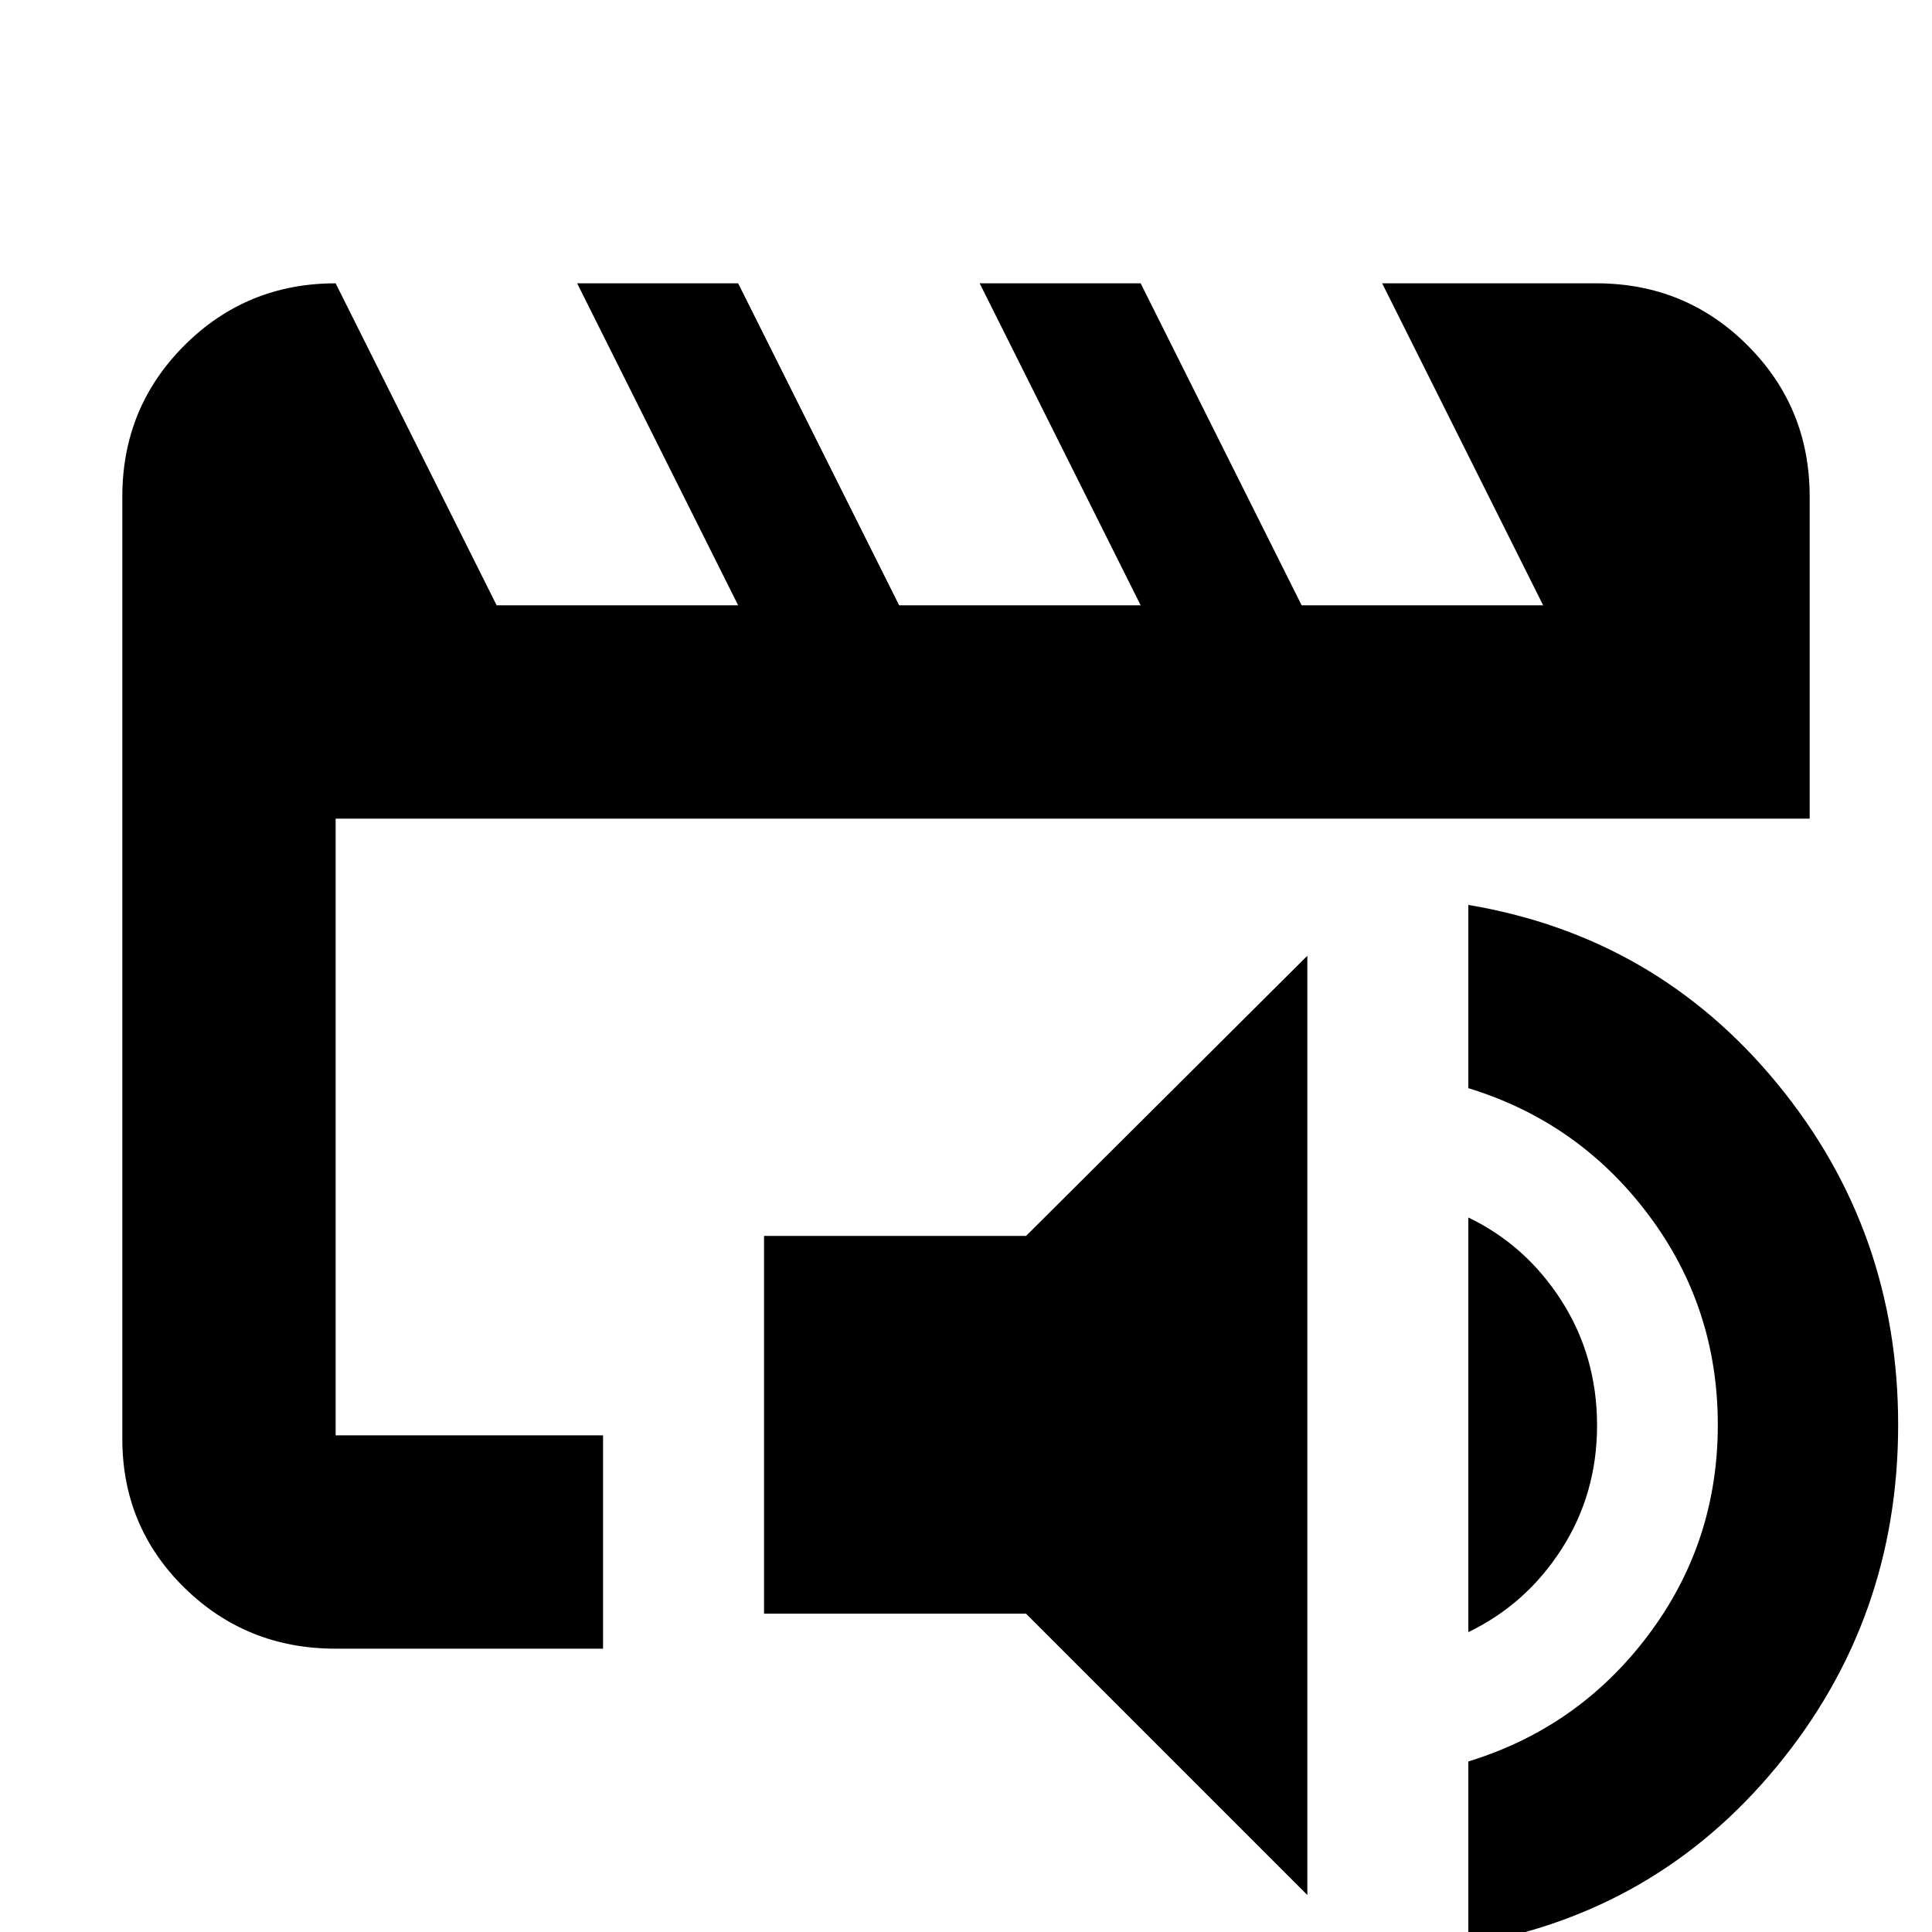 <svg xmlns="http://www.w3.org/2000/svg" height="24" viewBox="0 -960 960 960" width="24"><path d="M166.78-246.78v-306.44.29-.29 306.44Zm0 106q-44.3 0-75.15-30.28-30.85-30.29-30.85-74.03v-468.13q0-44.3 30.85-75.15 30.85-30.85 75.15-30.85l80 160h120l-80-160h80l80 160h120l-80-160h80l80 160h120l-80-160h106.44q44.3 0 75.15 30.85 30.85 30.85 30.85 75.15v160H166.78v306.44h132.87v106H166.78ZM649.61-18.39 509.83-158.17H379.65v-187.7h130.18l139.78-139.22v466.7Zm80 24.7v-91.05q54.83-16.82 89.39-62.78 34.57-45.96 34.57-104.5T819-356.52q-34.56-45.96-89.39-62.78v-91.05q93.35 15.7 153.46 88.76 60.11 73.07 60.11 169.57T883.07-82.45Q822.96-9.39 729.61 6.31Zm0-155.31v-206.04q28.69 13.82 46.33 41.44 17.63 27.62 17.63 61.86 0 34.03-17.63 61.47-17.64 27.45-46.33 41.27Z"/></svg>